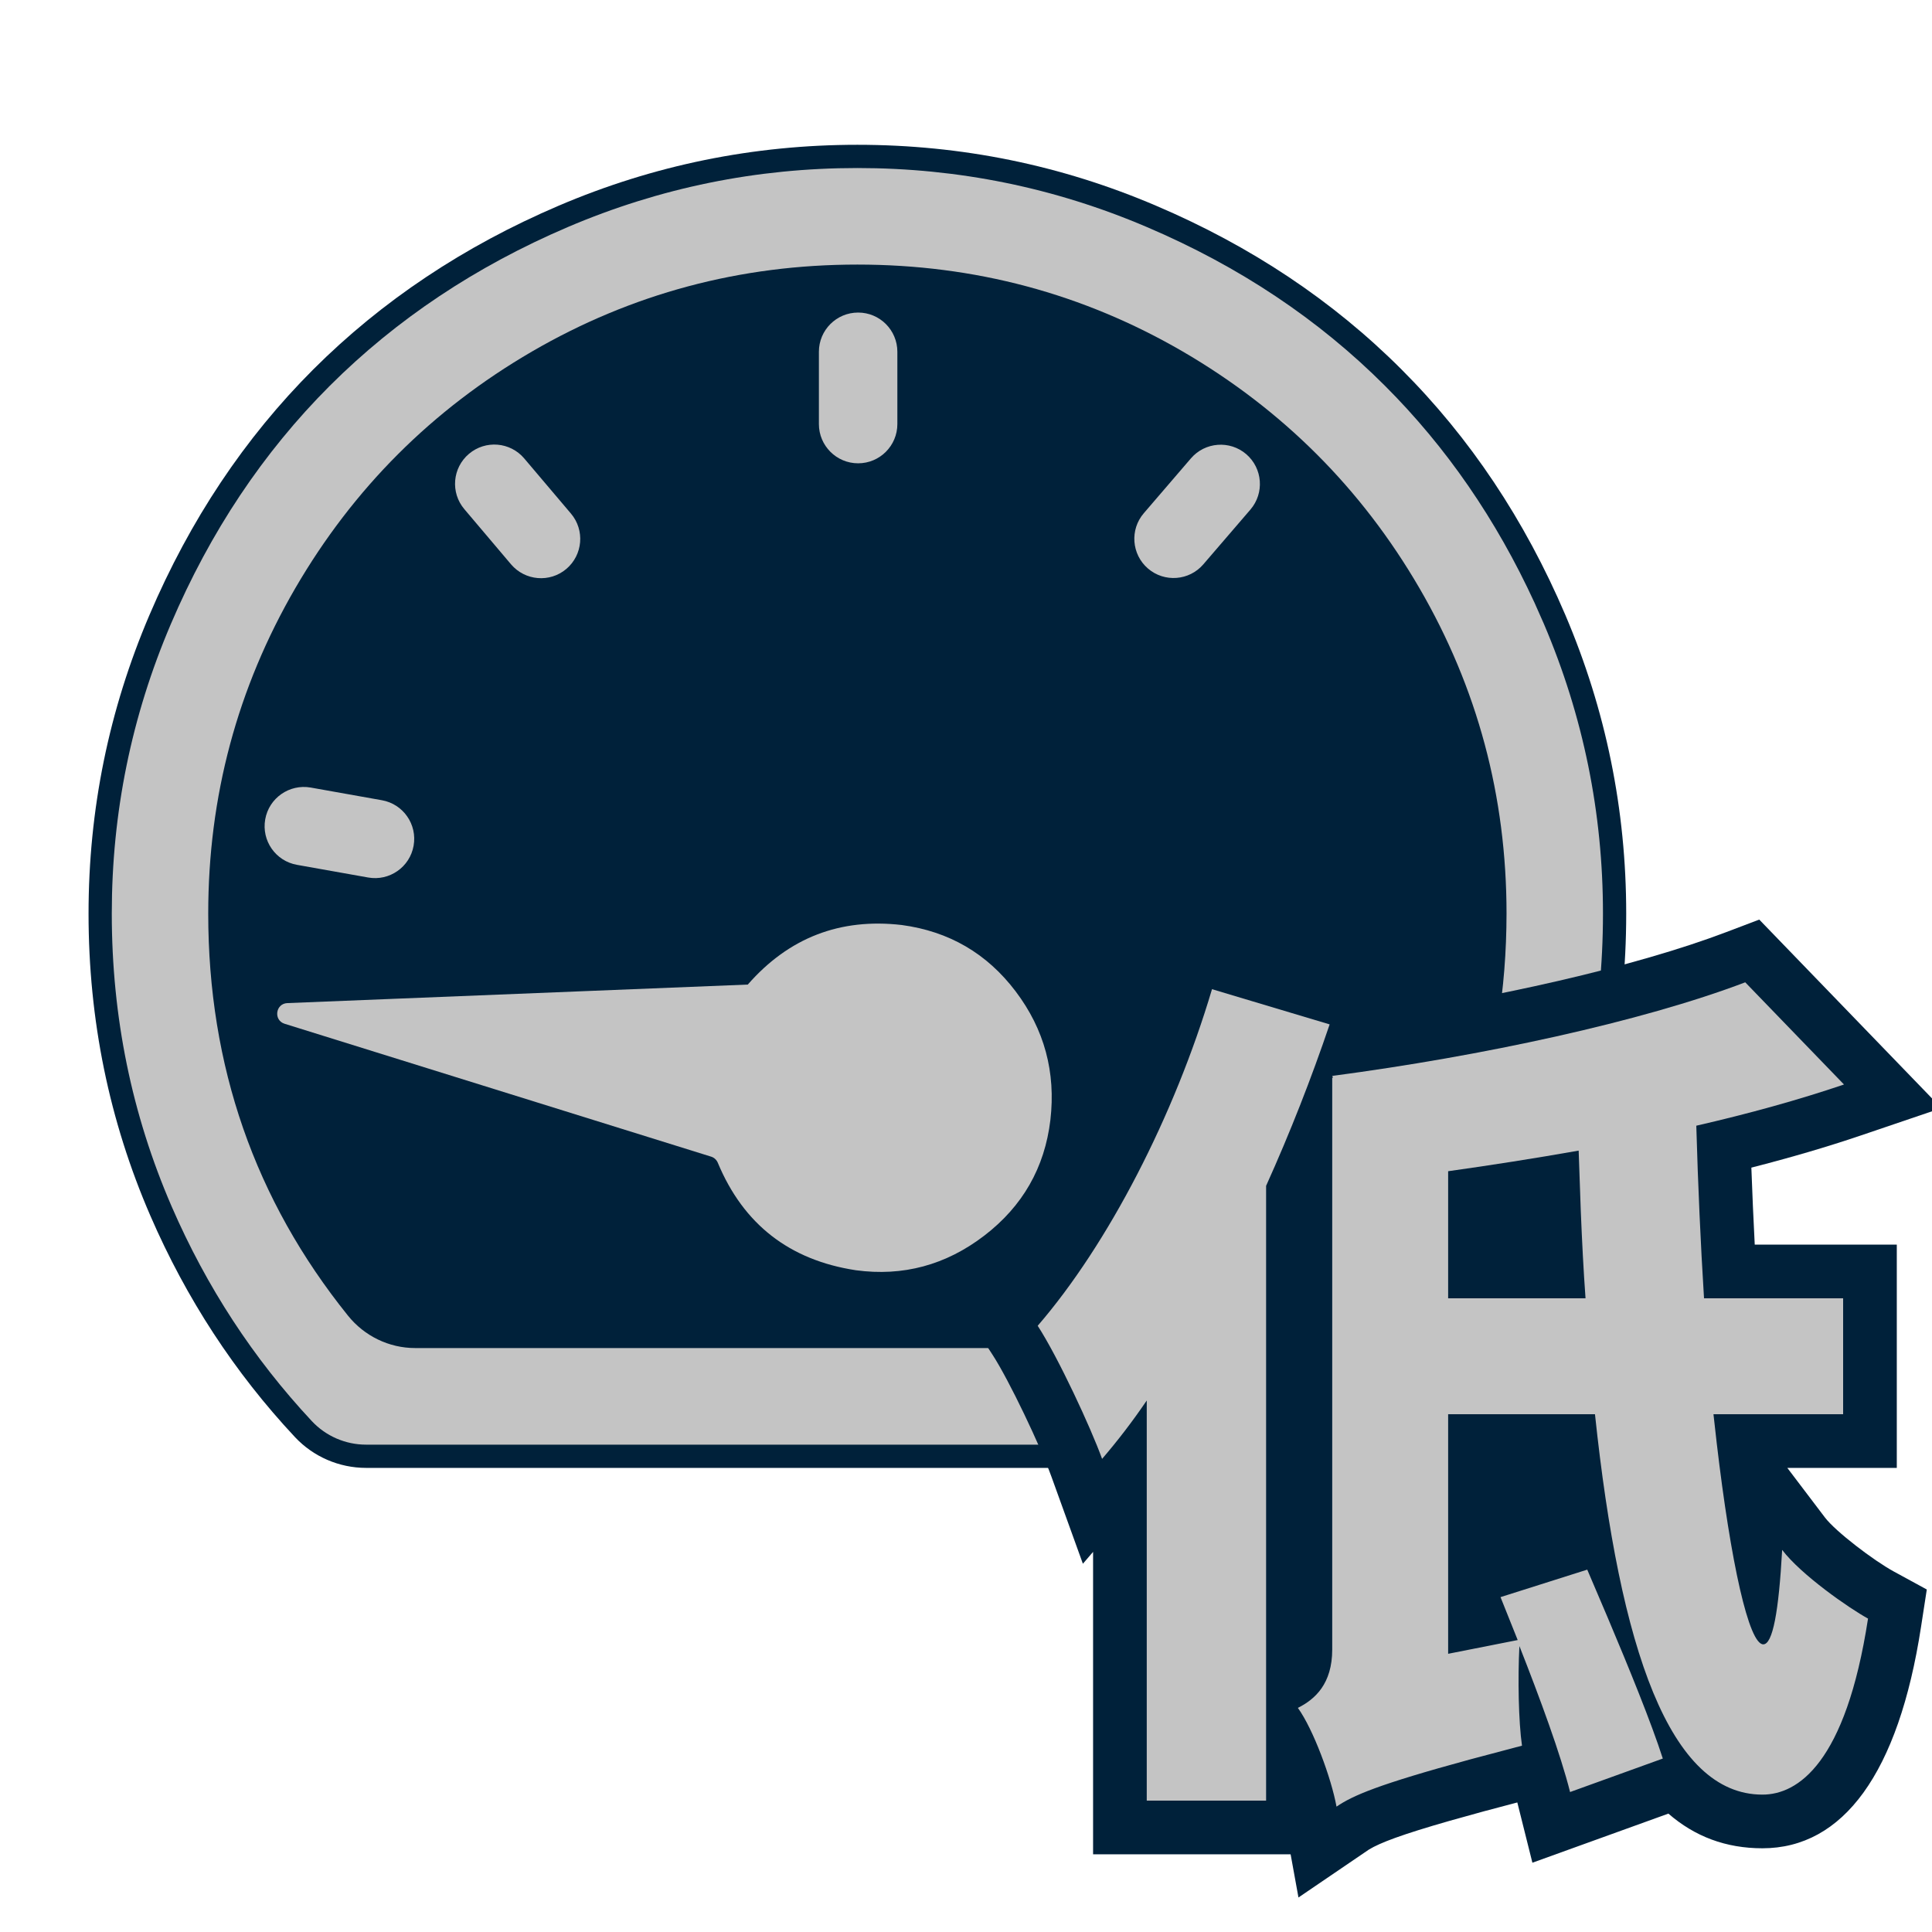 <?xml version="1.0" encoding="UTF-8"?>
<svg width="36px" height="36px" viewBox="0 0 36 36" version="1.1" xmlns="http://www.w3.org/2000/svg" xmlns:xlink="http://www.w3.org/1999/xlink">
    <!-- Generator: Sketch 58 (84663) - https://sketch.com -->
    
    <desc>Created with Sketch.</desc>
    <g id="V1.0.0" stroke="none" stroke-width="1" fill="none" fill-rule="evenodd">
        <g id="交通事件2-icon" transform="translate(-179, -635)">
            <g id="low_speed" transform="translate(179, 635)">
                <g id="编组-3" transform="translate(1, 2.048)">
                    <path d="M28.167,9.409 C27.411,7.639 26.394,6.114 25.115,4.836 C23.837,3.557 22.311,2.539 20.541,1.785 C18.772,1.029 16.915,0.65 14.976,0.65 C13.038,0.65 11.181,1.029 9.41,1.785 C7.643,2.54 6.117,3.558 4.837,4.836 C3.559,6.114 2.541,7.64 1.786,9.409 C1.029,11.181 0.65,13.037 0.65,14.976 C0.65,16.958 1.034,18.834 1.802,20.606 C2.472,22.15 3.369,23.525 4.495,24.729 C4.838,25.096 5.319,25.304 5.822,25.304 L24.13,25.304 C24.633,25.304 25.114,25.096 25.457,24.729 C26.582,23.525 27.48,22.15 28.15,20.606 C28.919,18.835 29.302,16.96 29.302,14.976 C29.302,13.038 28.923,11.182 28.167,9.409 Z" id="路径" fill="#00213A" fill-rule="nonzero"></path>
                    <path d="M28.869,14.976 C28.869,16.901 28.497,18.717 27.753,20.434 C27.102,21.932 26.232,23.265 25.141,24.433 C24.88,24.712 24.514,24.871 24.13,24.871 L5.822,24.871 C5.438,24.871 5.072,24.712 4.811,24.433 C3.72,23.265 2.85,21.933 2.199,20.434 C1.455,18.717 1.083,16.899 1.083,14.976 C1.083,13.095 1.45,11.298 2.184,9.579 C2.918,7.86 3.905,6.381 5.144,5.142 C6.384,3.904 7.863,2.917 9.58,2.183 C11.298,1.45 13.096,1.083 14.976,1.083 C16.857,1.083 18.656,1.45 20.371,2.183 C22.091,2.916 23.57,3.903 24.808,5.142 C25.952,6.285 26.881,7.633 27.595,9.186 L27.769,9.579 C28.502,11.298 28.869,13.097 28.869,14.976 Z" id="路径" fill="#C4C4C4" fill-rule="nonzero"></path>
                    <path d="M23.217,23.071 L6.736,23.071 C6.249,23.071 5.789,22.847 5.484,22.467 C3.748,20.31 2.88,17.814 2.88,14.975 C2.88,12.792 3.423,10.771 4.503,8.911 C5.584,7.053 7.054,5.583 8.913,4.502 C10.771,3.423 12.793,2.882 14.976,2.882 C17.159,2.882 19.181,3.423 21.039,4.502 C22.896,5.584 24.368,7.053 25.449,8.911 C26.53,10.77 27.072,12.791 27.072,14.975 C27.07,17.813 26.202,20.31 24.47,22.466 C24.164,22.847 23.704,23.071 23.217,23.071" id="路径" fill="#00213A"></path>
                    <path d="M11.651,18.428 L18.658,13.466 C18.839,13.338 18.704,13.055 18.491,13.115 L10.477,15.367 C10.42,15.383 10.36,15.372 10.311,15.339 C9.284,14.636 8.201,14.546 7.064,15.06 C6.262,15.439 5.709,16.054 5.407,16.905 C5.107,17.752 5.152,18.579 5.548,19.383 C5.946,20.185 6.561,20.738 7.396,21.04 C8.231,21.342 9.048,21.301 9.85,20.921 C10.885,20.407 11.486,19.577 11.651,18.428 L11.651,18.428 Z" id="Fill-3" fill="#C4C4C4" transform="translate(11.977, 17.173) rotate(-147) translate(-11.977, -17.173) "></path>
                    <path d="M5.86,14.303 L4.534,14.067 C4.136,13.997 3.871,13.617 3.942,13.219 C4.012,12.822 4.392,12.557 4.79,12.627 L6.115,12.863 C6.513,12.933 6.778,13.313 6.707,13.711 C6.637,14.108 6.257,14.374 5.86,14.303" id="Fill-5" fill="#C4C4C4"></path>
                    <path d="M8.522,8.467 L7.652,7.439 C7.391,7.131 7.43,6.67 7.738,6.409 C8.046,6.148 8.507,6.186 8.768,6.494 L9.639,7.522 C9.9,7.83 9.861,8.292 9.553,8.553 C9.245,8.814 8.784,8.775 8.522,8.467" id="Fill-7" fill="#C4C4C4"></path>
                    <path d="M14.259,5.854 L14.259,4.507 C14.259,4.103 14.586,3.776 14.99,3.776 C15.394,3.776 15.721,4.103 15.721,4.507 L15.721,5.854 C15.721,6.257 15.394,6.585 14.99,6.585 C14.586,6.585 14.259,6.257 14.259,5.854" id="Fill-9" fill="#C4C4C4"></path>
                    <path d="M20.313,7.515 L21.191,6.493 C21.454,6.187 21.916,6.152 22.222,6.415 C22.528,6.679 22.563,7.14 22.3,7.447 L21.422,8.468 C21.159,8.774 20.697,8.809 20.391,8.546 C20.085,8.283 20.05,7.821 20.313,7.515" id="Fill-11" fill="#C4C4C4"></path>
                    <path d="M19.178,27.09 L19.368,26.869 L19.368,32.504 L23.592,32.504 L23.592,20.262 C24.01,19.319 24.393,18.336 24.723,17.361 L25.056,16.379 L20.911,15.139 L20.625,16.099 C19.959,18.342 18.791,20.599 17.579,22.003 L17.089,22.571 L17.497,23.2 C17.803,23.672 18.384,24.891 18.595,25.476 L19.178,27.09 Z" id="路径" fill="#00213A" fill-rule="nonzero"></path>
                    <path d="M34.344,21.144 L34.344,25.304 L32.304,25.304 L33.005,26.228 C33.203,26.489 33.911,27.029 34.287,27.234 L34.903,27.57 L34.796,28.264 C34.376,30.999 33.341,32.392 31.84,32.392 C31.16,32.392 30.581,32.174 30.088,31.746 L27.554,32.661 L27.273,31.538 L26.654,31.702 L26.01,31.881 C25.119,32.136 24.718,32.288 24.509,32.415 L23.195,33.309 L22.92,31.795 C22.843,31.369 22.551,30.608 22.372,30.36 L21.686,29.407 L22.774,28.862 C22.826,28.834 22.824,28.815 22.824,28.688 L22.824,18.236 L22.302,17.192 L22.824,17.123 L22.824,17.032 L23.516,17.032 L24.168,16.943 C26.856,16.561 29.489,15.958 31.165,15.321 L31.781,15.087 L35.175,18.6 L33.682,19.107 C33.046,19.323 32.362,19.523 31.634,19.709 L31.663,20.434 L31.697,21.144 L34.344,21.144 Z" id="路径" fill="#00213A" fill-rule="nonzero"></path>
                    <path d="M33.344,24.304 L30.928,24.304 L30.988,24.837 C31.252,27.088 31.589,28.592 31.856,28.592 C32.032,28.592 32.144,27.984 32.208,26.832 C32.56,27.296 33.456,27.92 33.808,28.112 C33.392,30.816 32.496,31.392 31.84,31.392 C30.112,31.392 29.184,28.688 28.72,24.304 L25.984,24.304 L25.984,28.768 L27.28,28.512 L26.96,27.712 L28.576,27.2 L28.958,28.096 C29.354,29.034 29.768,30.048 29.984,30.72 L28.256,31.344 C28.08,30.64 27.696,29.6 27.312,28.624 C27.28,29.232 27.296,30.032 27.36,30.48 L26.391,30.737 C24.672,31.205 24.206,31.41 23.904,31.616 C23.808,31.088 23.472,30.176 23.184,29.776 C23.504,29.616 23.824,29.328 23.824,28.688 L23.824,18.032 L23.84,18.032 L23.824,18 C26.608,17.632 29.584,16.992 31.52,16.256 L33.36,18.16 C32.512,18.448 31.584,18.704 30.608,18.928 C30.64,20.048 30.688,21.12 30.752,22.144 L33.344,22.144 L33.344,24.304 Z" id="路径" fill="#C4C4C4" fill-rule="nonzero"></path>
                    <path d="M21.584,16.384 C20.88,18.752 19.648,21.136 18.336,22.656 C18.72,23.248 19.328,24.56 19.536,25.136 C19.824,24.8 20.096,24.448 20.368,24.048 L20.368,31.504 L22.592,31.504 L22.592,20.048 C23.04,19.056 23.44,18.032 23.776,17.04 L21.584,16.384 Z" id="路径" fill="#C4C4C4" fill-rule="nonzero"></path>
                    <path d="M25.984,22.144 L25.984,19.776 C26.784,19.664 27.6,19.536 28.416,19.392 L28.456,20.527 C28.479,21.084 28.506,21.626 28.544,22.144 L25.984,22.144 Z" id="路径" fill="#00213A" fill-rule="nonzero"></path>
                </g>
            </g>
        </g>
    </g>
</svg>